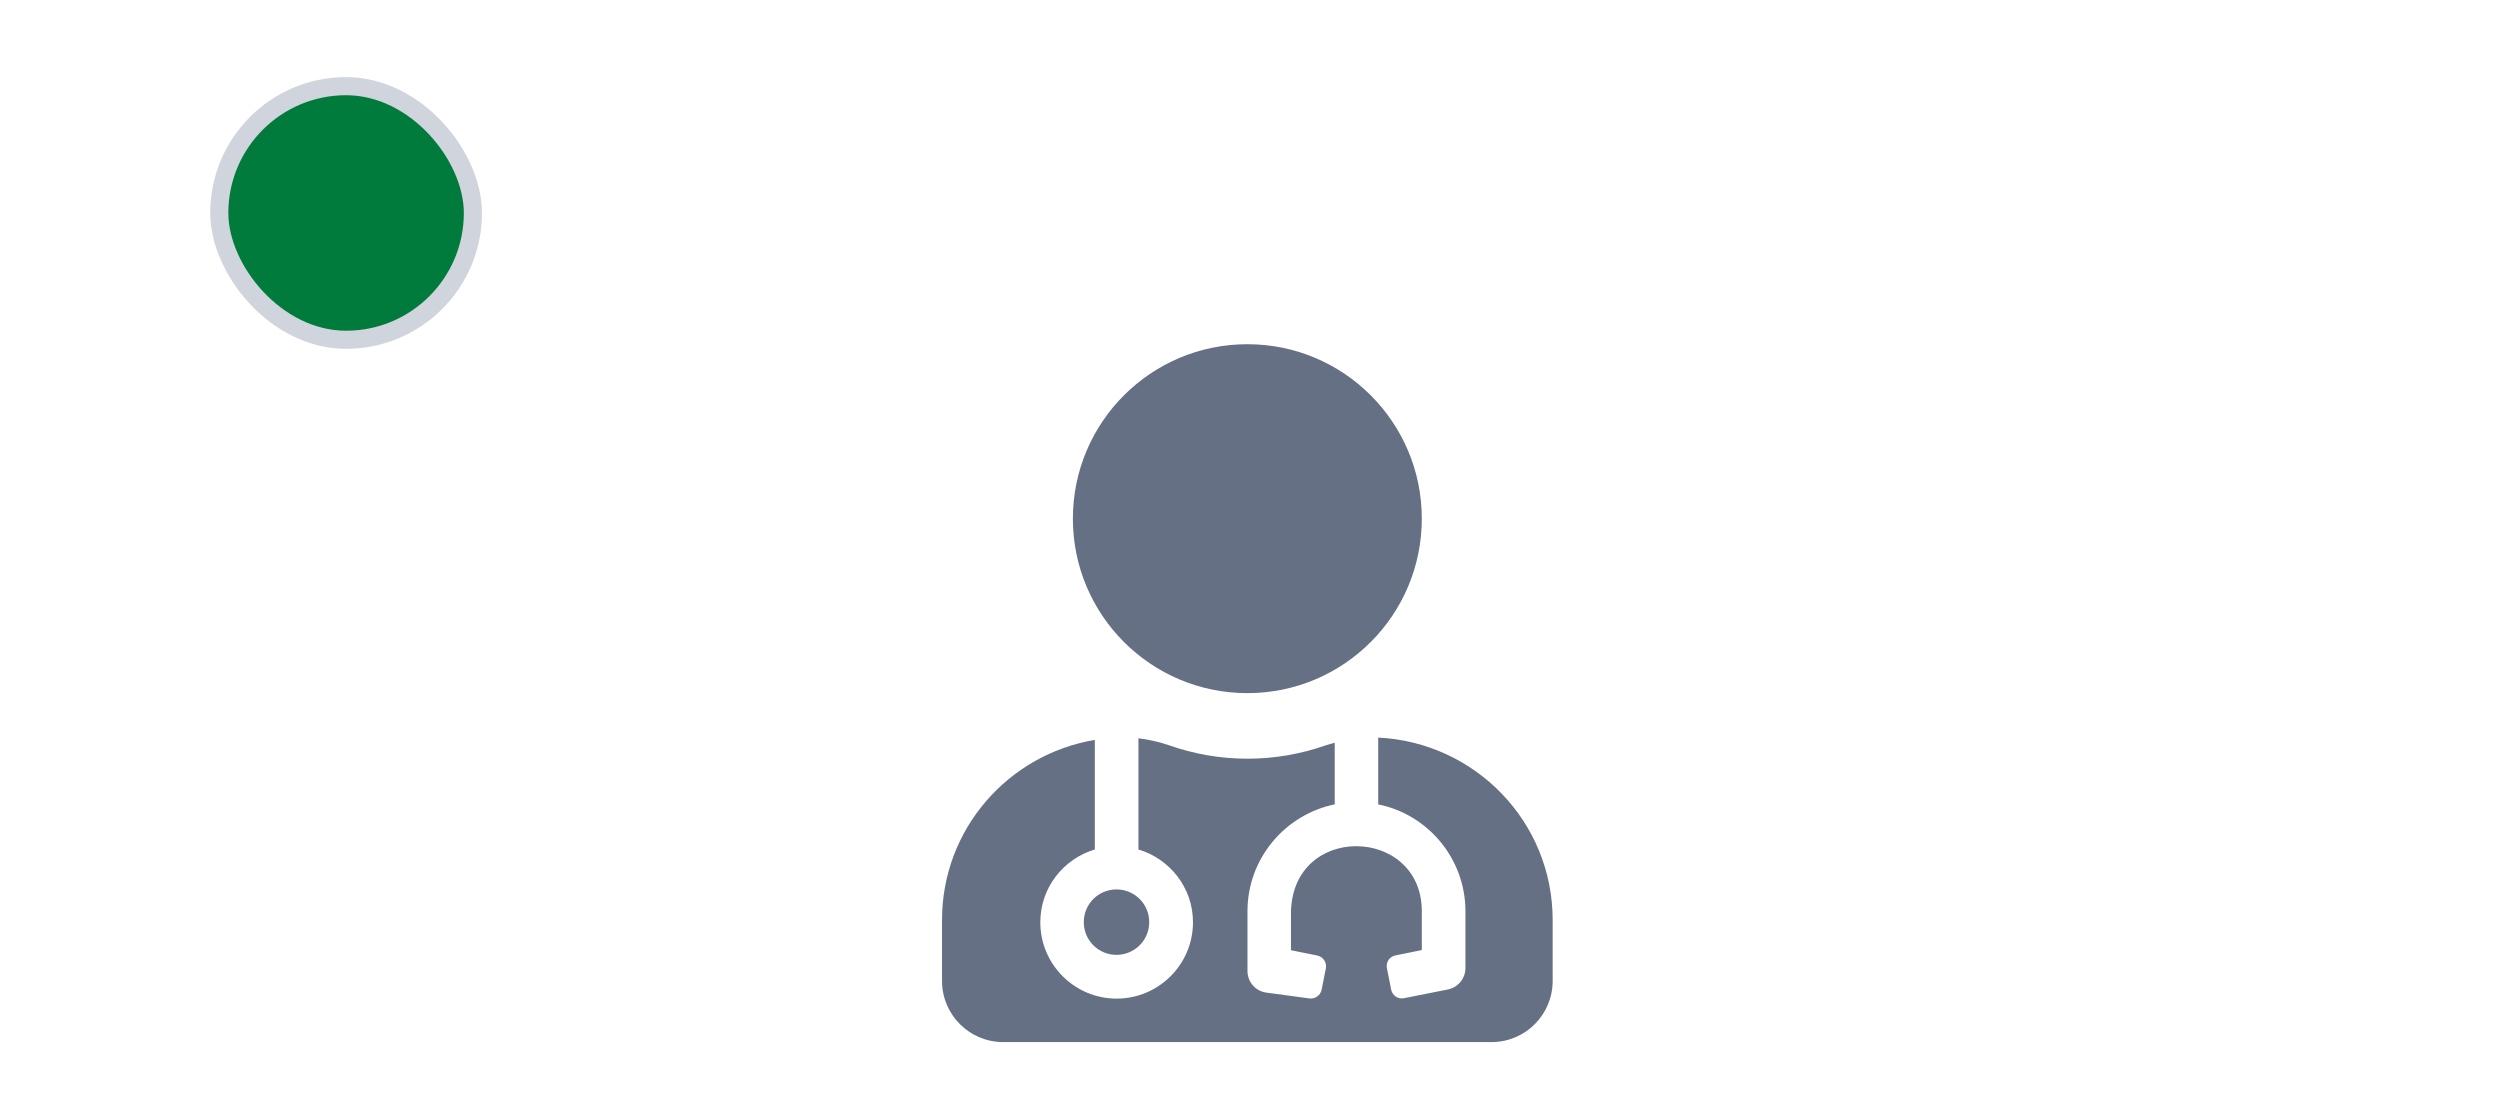 <svg width="138" height="61" viewBox="0 0 138 61" fill="none" xmlns="http://www.w3.org/2000/svg">
<path d="M68.854 38.261C74.173 38.261 78.484 33.95 78.484 28.631C78.484 23.311 74.173 19 68.854 19C63.534 19 59.223 23.311 59.223 28.631C59.223 33.95 63.534 38.261 68.854 38.261ZM59.825 50.902C59.825 51.903 60.63 52.708 61.631 52.708C62.631 52.708 63.437 51.903 63.437 50.902C63.437 49.901 62.631 49.096 61.631 49.096C60.63 49.096 59.825 49.901 59.825 50.902ZM76.077 40.714V44.401C78.823 44.958 80.892 47.396 80.892 50.3V53.437C80.892 54.009 80.486 54.506 79.922 54.619L77.499 55.1C77.175 55.168 76.859 54.957 76.792 54.626L76.558 53.445C76.491 53.121 76.701 52.798 77.032 52.738L78.484 52.444V50.3C78.484 45.575 71.261 45.402 71.261 50.443V52.452L72.714 52.745C73.037 52.813 73.248 53.129 73.188 53.452L72.954 54.634C72.887 54.957 72.571 55.168 72.247 55.108L69.9 54.792C69.305 54.709 68.861 54.205 68.861 53.595V50.3C68.861 47.396 70.93 44.965 73.677 44.401V41C73.511 41.053 73.346 41.083 73.18 41.143C71.826 41.617 70.374 41.88 68.861 41.88C67.349 41.88 65.897 41.617 64.543 41.143C63.986 40.947 63.421 40.827 62.842 40.752V46.892C64.58 47.411 65.852 49.006 65.852 50.909C65.852 53.234 63.963 55.123 61.638 55.123C59.313 55.123 57.425 53.234 57.425 50.909C57.425 49.006 58.696 47.411 60.434 46.892V40.842C55.649 41.647 52 45.77 52 50.781V54.152C52 56.011 53.512 57.523 55.371 57.523H82.337C84.195 57.523 85.707 56.011 85.707 54.152V50.781C85.707 45.364 81.434 40.978 76.077 40.714Z" fill="#667085"/>
<rect x="12.104" y="4.756" width="14" height="14" rx="7" fill="#017B3B"/>
<rect x="12.104" y="4.756" width="14" height="14" rx="7" stroke="#D0D5DD"/>
</svg>
